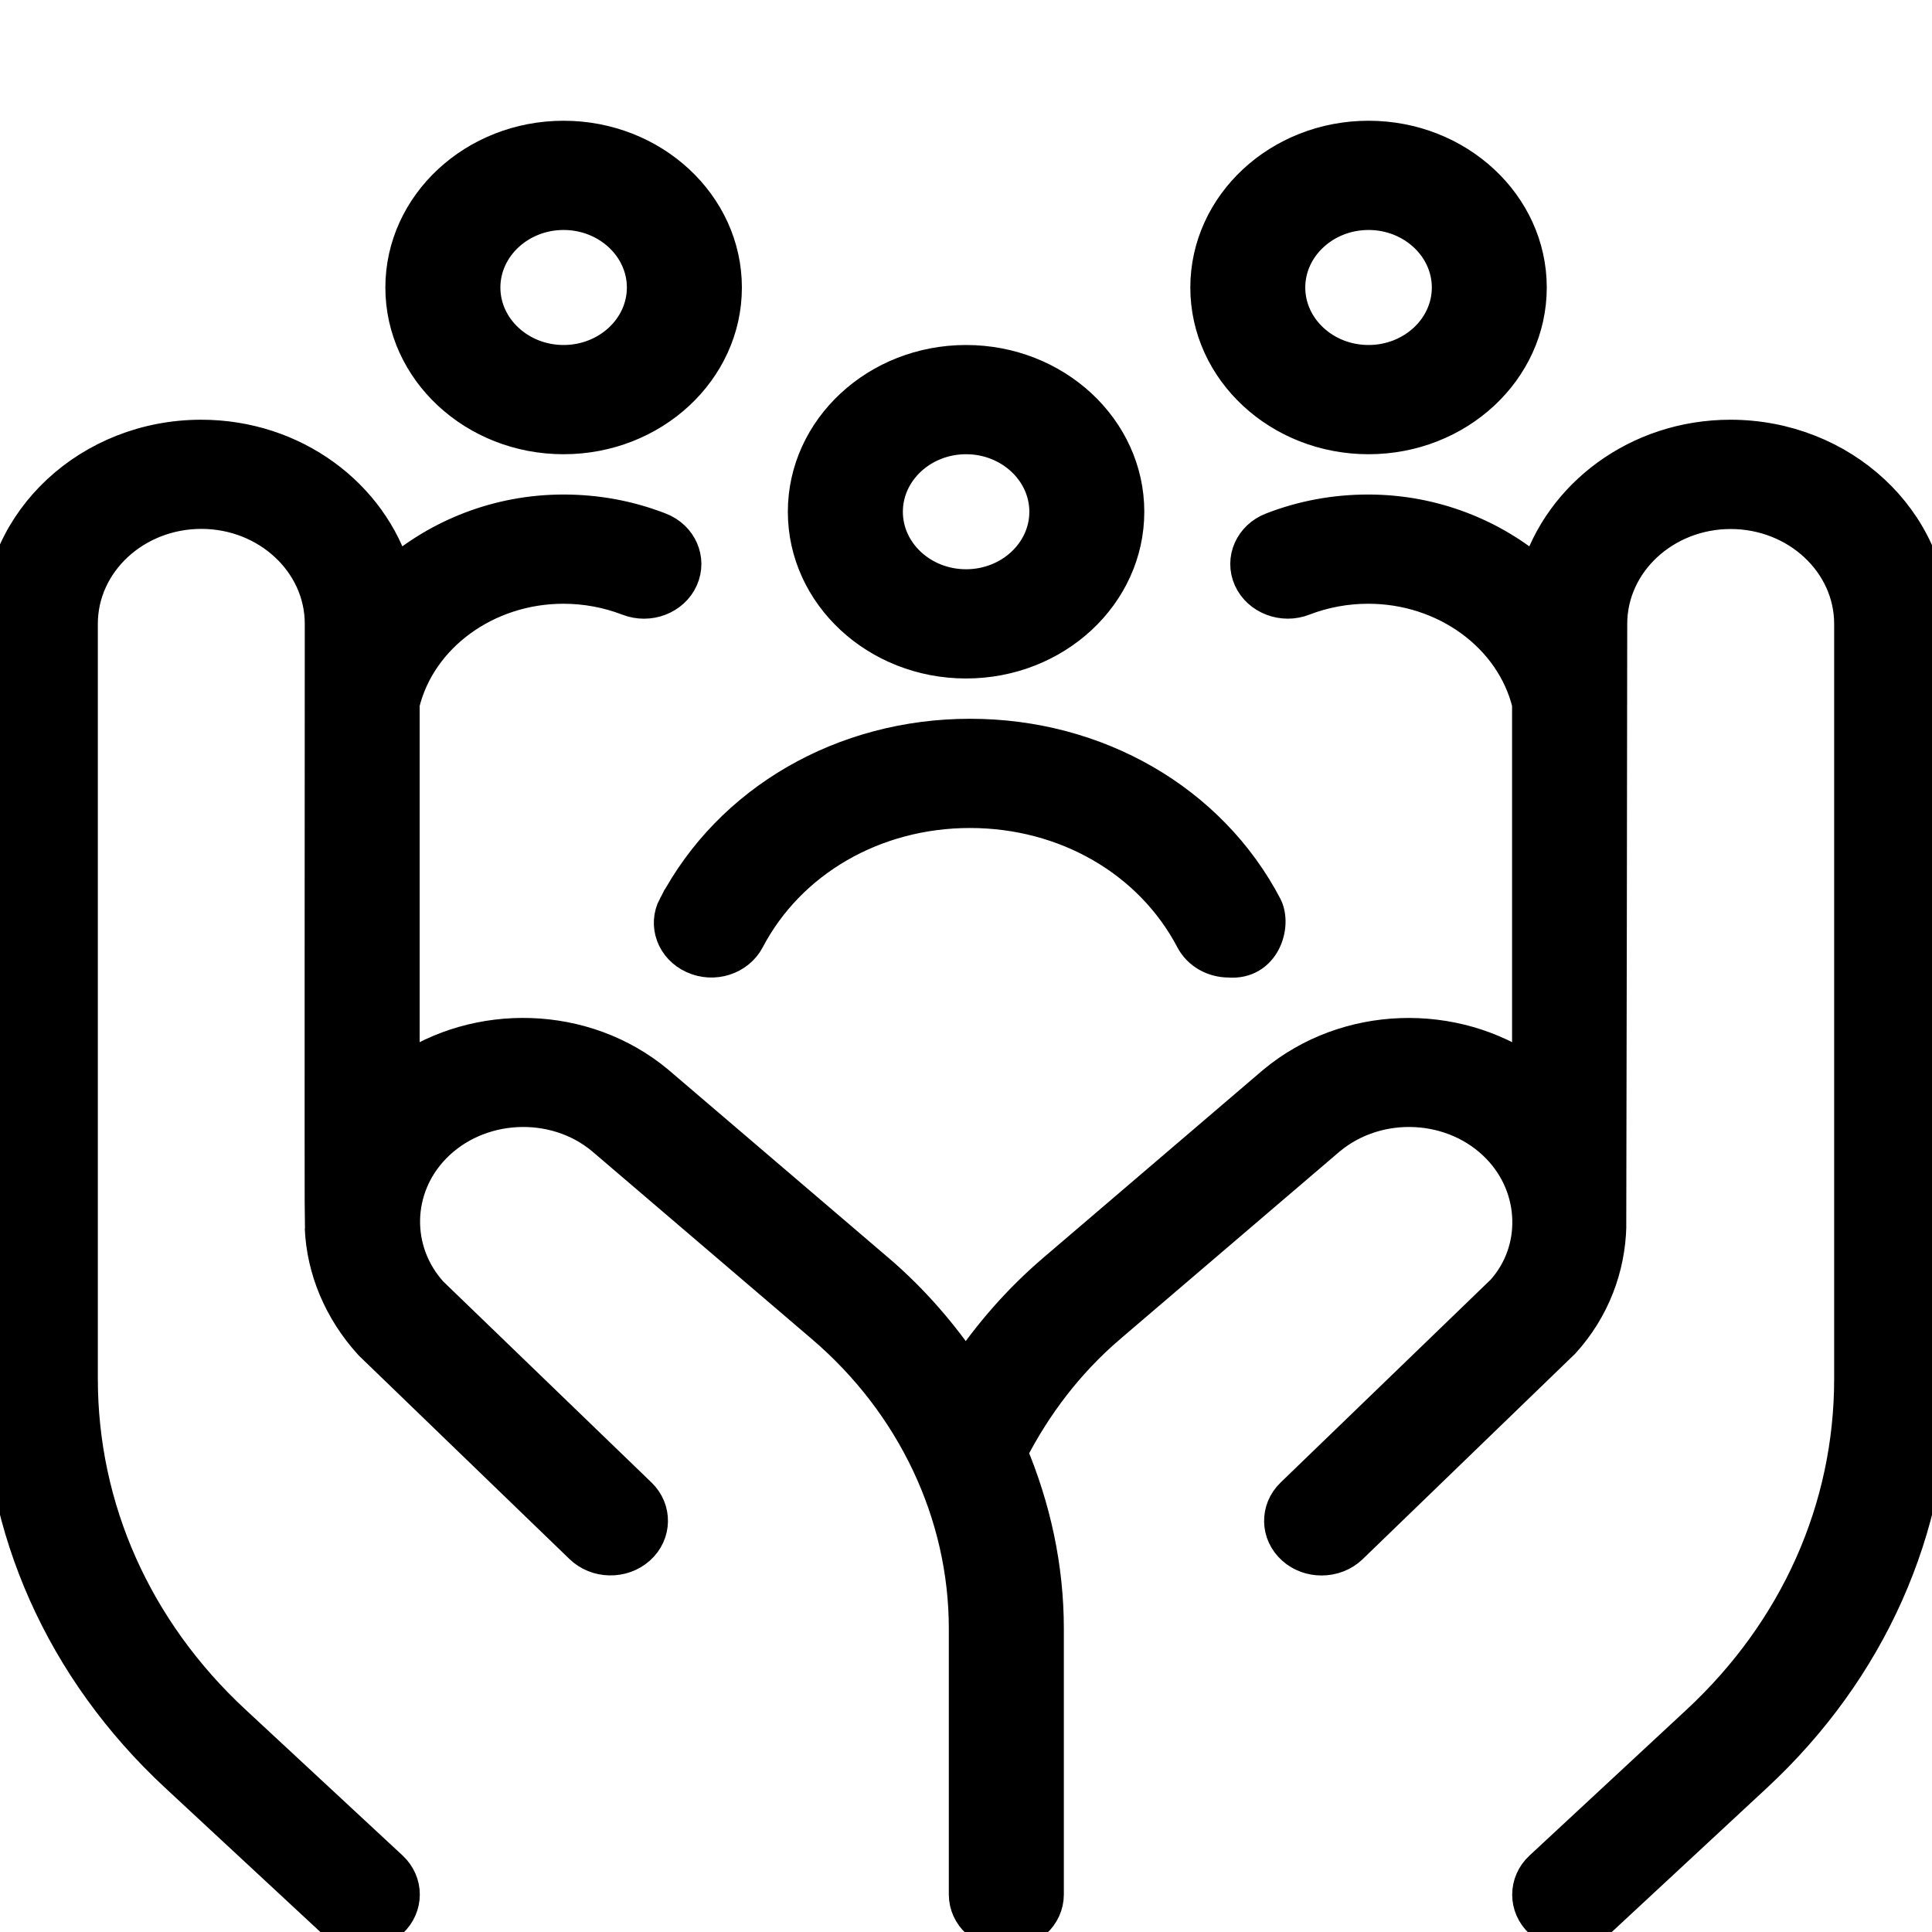 <svg width="28" height="28" viewBox="0 0 28 28" fill="none" xmlns="http://www.w3.org/2000/svg">
<g clip-path="url(#clip0_4451_12148)">
<path d="M8.168 6.333C9.455 6.333 10.502 5.362 10.502 4.167C10.502 2.972 9.455 2 8.168 2C6.882 2 5.835 2.972 5.835 4.167C5.835 5.362 6.882 6.333 8.168 6.333ZM8.168 3.083C8.811 3.083 9.335 3.57 9.335 4.167C9.335 4.764 8.811 5.25 8.168 5.25C7.526 5.25 7.002 4.764 7.002 4.167C7.002 3.57 7.526 3.083 8.168 3.083ZM14.001 9.583C15.288 9.583 16.334 8.612 16.334 7.417C16.334 6.222 15.288 5.25 14.001 5.25C12.714 5.25 11.668 6.222 11.668 7.417C11.668 8.612 12.714 9.583 14.001 9.583ZM14.001 6.333C14.644 6.333 15.168 6.82 15.168 7.417C15.168 8.014 14.644 8.5 14.001 8.5C13.358 8.5 12.835 8.014 12.835 7.417C12.835 6.82 13.358 6.333 14.001 6.333ZM19.834 6.333C21.121 6.333 22.167 5.362 22.167 4.167C22.167 2.972 21.121 2 19.834 2C18.547 2 17.501 2.972 17.501 4.167C17.501 5.362 18.547 6.333 19.834 6.333ZM19.834 3.083C20.477 3.083 21.001 3.57 21.001 4.167C21.001 4.764 20.477 5.25 19.834 5.25C19.191 5.25 18.667 4.764 18.667 4.167C18.667 3.57 19.191 3.083 19.834 3.083ZM28 9.042V19.984C28 22.154 27.09 24.195 25.437 25.729L23.162 27.842C23.048 27.948 22.899 28 22.749 28C22.6 28 22.451 27.947 22.336 27.842C22.109 27.631 22.109 27.287 22.336 27.076L24.611 24.963C26.044 23.633 26.832 21.865 26.832 19.984V9.042C26.832 8.146 26.047 7.417 25.082 7.417C24.118 7.417 23.333 8.146 23.333 9.042C23.333 9.042 23.322 17.748 23.32 17.77C23.305 18.367 23.088 18.961 22.651 19.443L19.574 22.418C19.459 22.528 19.307 22.583 19.154 22.583C19.008 22.583 18.862 22.534 18.749 22.432C18.517 22.225 18.51 21.881 18.733 21.666L21.785 18.718C22.048 18.425 22.177 18.052 22.167 17.676V17.672C22.157 17.296 22.01 16.92 21.721 16.621C21.08 15.957 19.975 15.899 19.257 16.495L16.073 19.216C15.465 19.736 14.994 20.358 14.64 21.049C14.98 21.856 15.168 22.72 15.168 23.602V27.457C15.168 27.756 14.906 27.999 14.585 27.999C14.262 27.999 14.001 27.756 14.001 27.457V23.602C14.001 21.94 13.246 20.342 11.929 19.217L8.74 16.492C8.03 15.9 6.922 15.957 6.281 16.622C5.705 17.219 5.689 18.132 6.243 18.745L9.268 21.665C9.491 21.88 9.484 22.224 9.252 22.431C9.019 22.639 8.65 22.631 8.427 22.415L5.376 19.468C4.932 18.979 4.692 18.388 4.667 17.795C4.662 17.765 4.667 9.04 4.667 9.04C4.667 8.144 3.882 7.415 2.918 7.415C1.953 7.415 1.168 8.144 1.168 9.04V19.982C1.168 21.863 1.956 23.632 3.389 24.961L5.664 27.074C5.891 27.285 5.891 27.628 5.664 27.84C5.549 27.946 5.4 27.998 5.251 27.998C5.101 27.998 4.952 27.945 4.838 27.84L2.563 25.727C0.91 24.192 0 22.152 0 19.982V9.042C0 7.549 1.309 6.333 2.916 6.333C4.257 6.333 5.377 7.182 5.716 8.328C6.362 7.766 7.226 7.417 8.166 7.417C8.648 7.417 9.114 7.503 9.557 7.675C9.854 7.789 9.994 8.107 9.87 8.383C9.747 8.659 9.406 8.791 9.107 8.674C8.809 8.56 8.491 8.5 8.165 8.5C7.045 8.5 6.072 9.213 5.832 10.199V15.542C6.92 14.784 8.469 14.817 9.52 15.69L12.716 18.421C13.217 18.849 13.641 19.341 13.996 19.869C14.354 19.338 14.778 18.85 15.28 18.421L18.469 15.695C19.525 14.817 21.075 14.784 22.164 15.542V10.199C21.923 9.213 20.95 8.5 19.831 8.5C19.504 8.5 19.187 8.559 18.888 8.674C18.593 8.79 18.25 8.659 18.125 8.383C18.001 8.107 18.141 7.789 18.439 7.675C18.881 7.503 19.349 7.417 19.829 7.417C20.77 7.417 21.633 7.766 22.279 8.328C22.62 7.183 23.74 6.333 25.079 6.333C26.686 6.333 27.995 7.549 27.995 9.042H28ZM9.786 13.138C10.587 11.614 12.223 10.667 14.059 10.667C15.896 10.667 17.534 11.614 18.333 13.138C18.474 13.408 18.308 13.959 17.809 13.917C17.592 13.917 17.385 13.805 17.284 13.612C16.681 12.463 15.445 11.75 14.058 11.75C12.671 11.75 11.436 12.464 10.833 13.612C10.692 13.881 10.344 13.995 10.053 13.861C9.764 13.73 9.644 13.406 9.785 13.138H9.786Z" fill="currentColor" stroke="currentColor" stroke-width="0.5"/>
</g>
<defs>
<clipPath id="clip0_4451_12148">
<rect width="28" height="28" fill="currentColor"/>
</clipPath>
</defs>
</svg>
